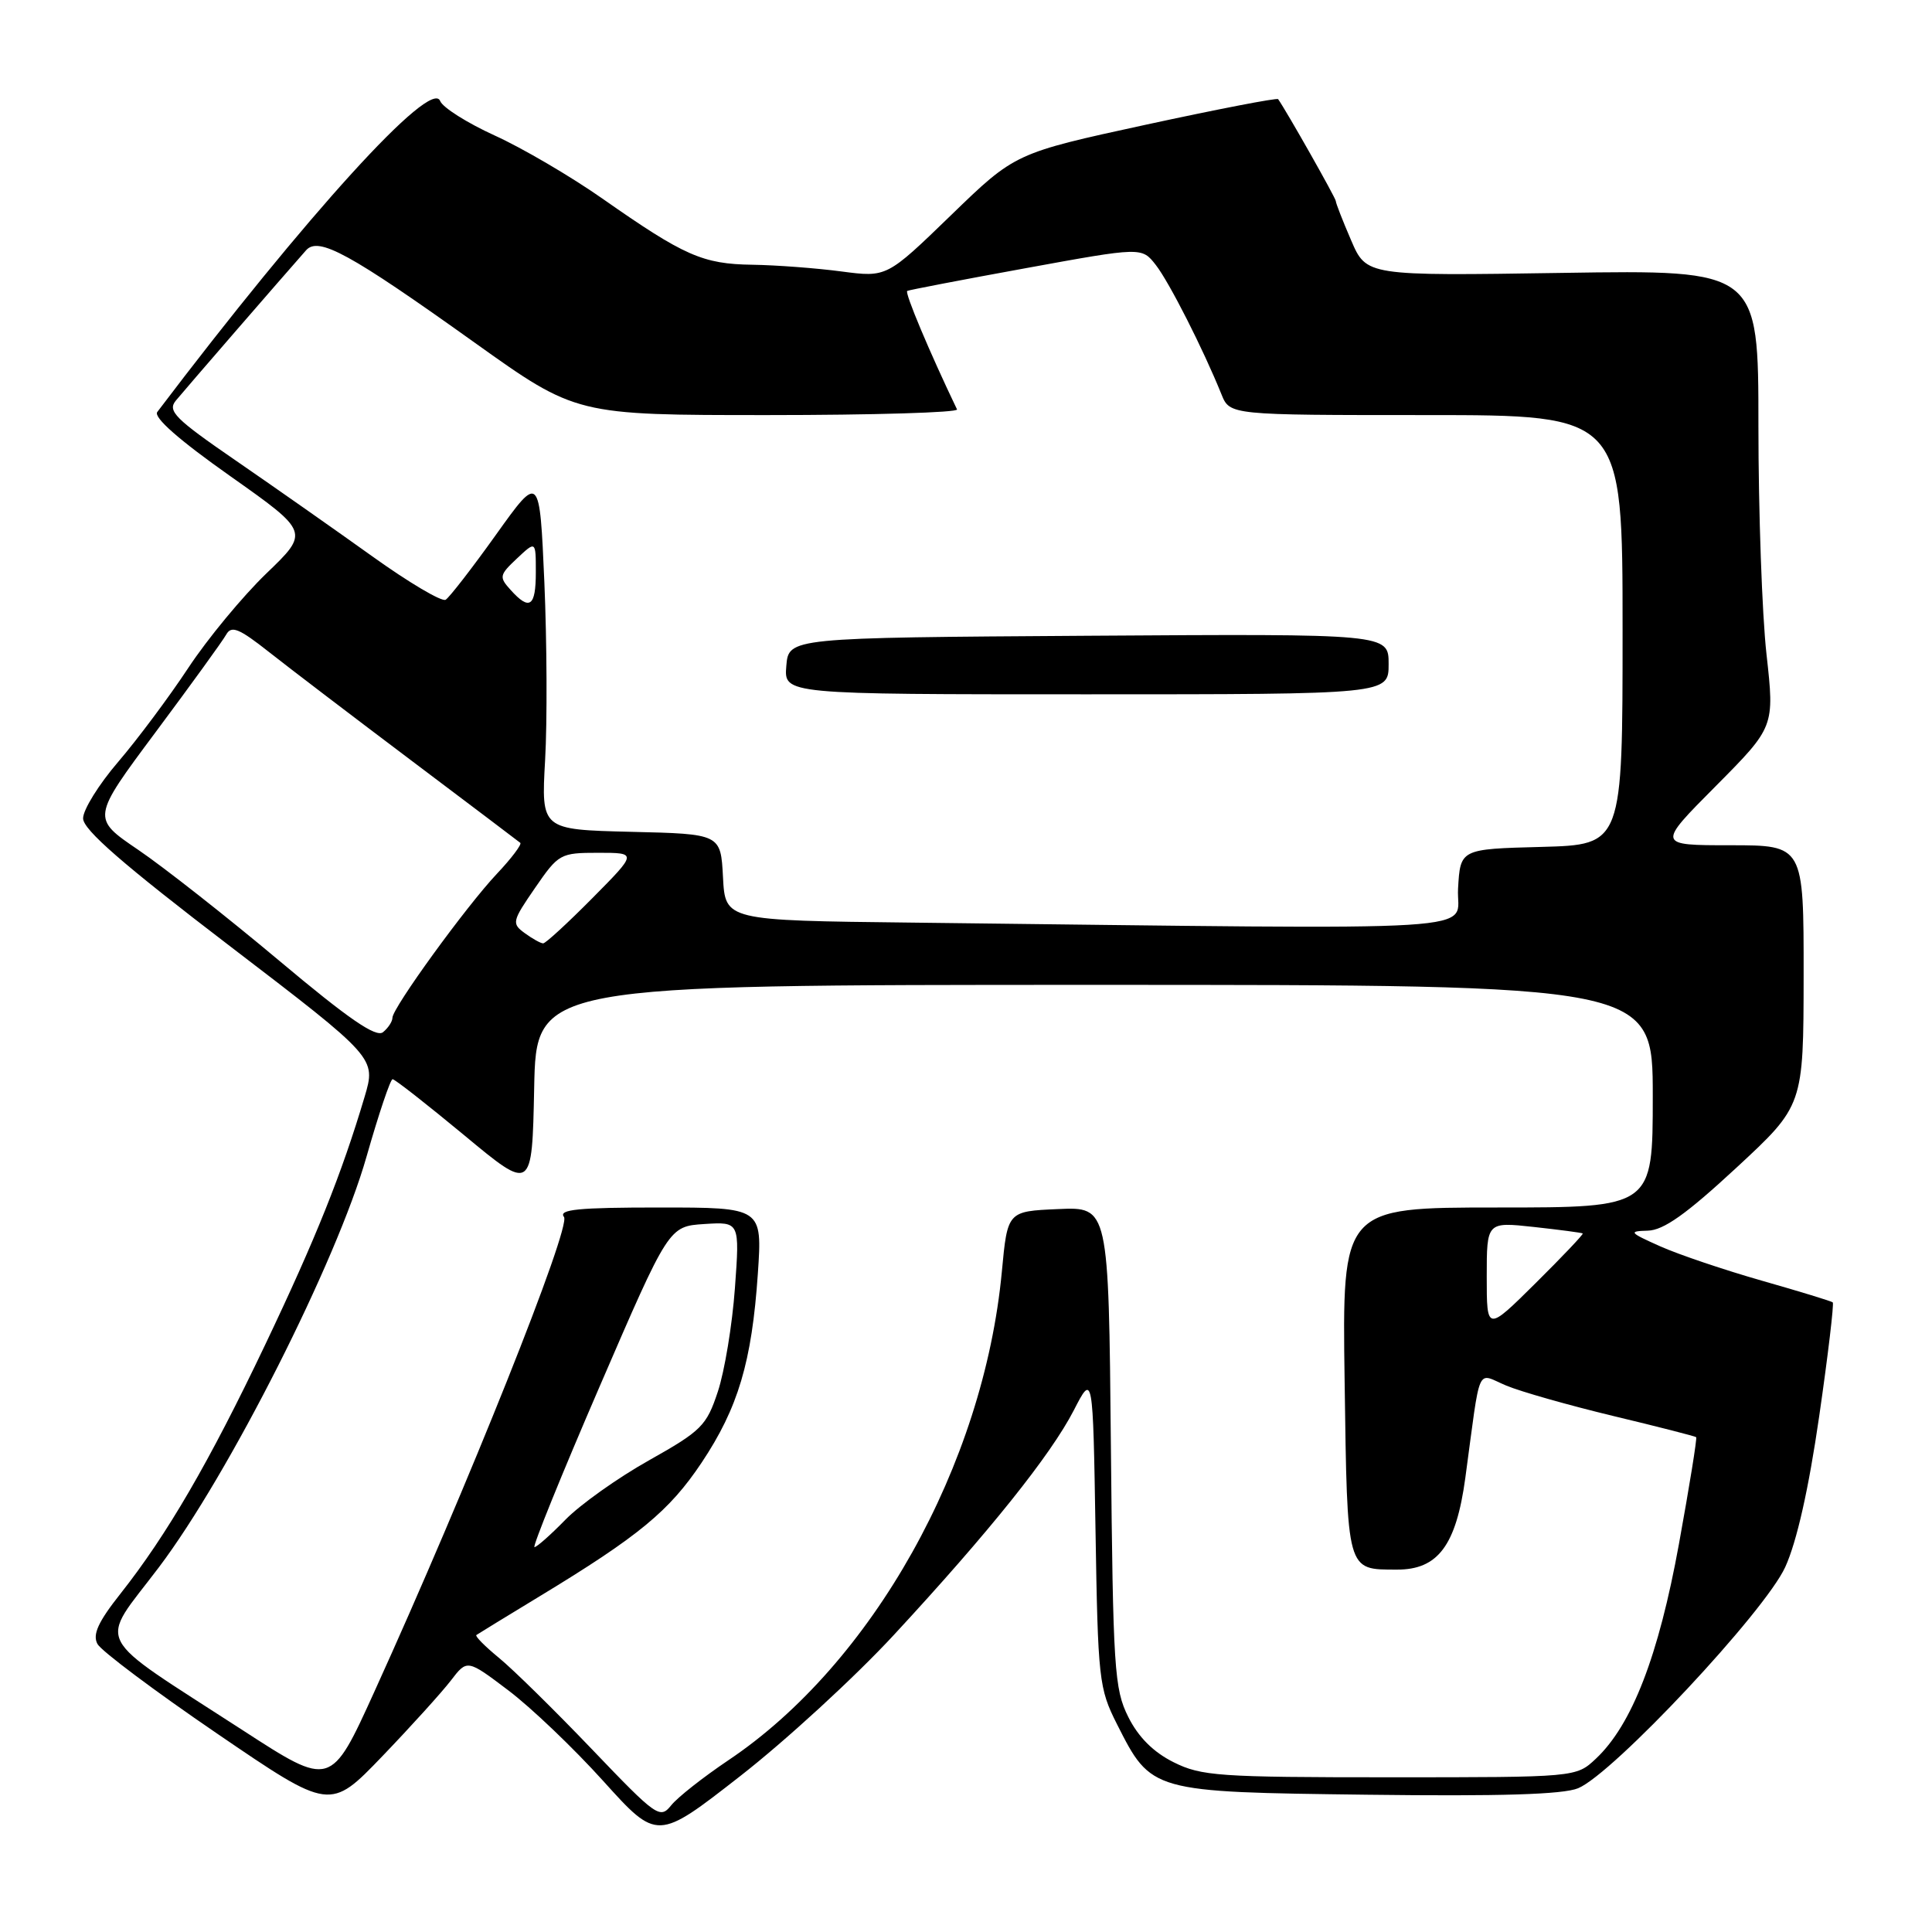 <?xml version="1.0" encoding="UTF-8" standalone="no"?>
<!DOCTYPE svg PUBLIC "-//W3C//DTD SVG 1.1//EN" "http://www.w3.org/Graphics/SVG/1.1/DTD/svg11.dtd" >
<svg xmlns="http://www.w3.org/2000/svg" xmlns:xlink="http://www.w3.org/1999/xlink" version="1.1" viewBox="0 0 256 256">
 <g >
 <path fill="currentColor"
d=" M 118.44 216.64 C 131.10 202.96 139.21 192.83 142.28 186.88 C 144.82 181.94 144.82 181.94 145.16 202.72 C 145.48 222.56 145.61 223.72 148.00 228.45 C 152.56 237.47 152.50 237.45 181.21 237.81 C 198.78 238.03 207.12 237.78 209.11 236.95 C 213.74 235.04 233.85 213.56 236.55 207.65 C 238.08 204.31 239.66 197.29 241.05 187.68 C 242.23 179.53 243.03 172.73 242.85 172.57 C 242.66 172.41 238.45 171.12 233.50 169.71 C 228.55 168.30 222.47 166.25 220.00 165.15 C 215.88 163.31 215.74 163.14 218.33 163.07 C 220.43 163.02 223.43 160.89 230.06 154.75 C 238.97 146.50 238.97 146.50 238.99 129.25 C 239.00 112.00 239.00 112.00 229.27 112.00 C 219.55 112.00 219.55 112.00 227.35 104.16 C 235.14 96.31 235.14 96.31 234.07 86.69 C 233.48 81.41 233.00 67.78 233.00 56.42 C 233.00 35.76 233.00 35.76 207.03 36.16 C 181.06 36.56 181.06 36.56 179.03 31.84 C 177.91 29.25 177.00 26.91 177.00 26.64 C 177.00 26.25 170.51 14.78 169.36 13.14 C 169.22 12.94 161.32 14.47 151.81 16.53 C 134.50 20.29 134.50 20.29 126.00 28.53 C 117.50 36.76 117.50 36.76 111.50 35.97 C 108.20 35.53 102.89 35.13 99.70 35.08 C 93.11 34.99 90.67 33.91 79.83 26.32 C 75.62 23.37 69.18 19.60 65.54 17.95 C 61.90 16.29 58.65 14.24 58.32 13.38 C 57.14 10.31 40.65 28.45 20.84 54.59 C 20.31 55.30 23.73 58.31 30.51 63.09 C 41.00 70.50 41.00 70.50 35.28 76.00 C 32.14 79.03 27.49 84.65 24.95 88.50 C 22.41 92.35 18.23 97.95 15.67 100.94 C 13.10 103.93 11.00 107.31 11.01 108.44 C 11.01 109.94 16.33 114.56 30.43 125.34 C 49.84 140.18 49.84 140.18 48.31 145.34 C 45.28 155.53 41.83 164.14 35.13 178.20 C 27.72 193.76 22.13 203.36 15.98 211.15 C 13.01 214.90 12.24 216.58 12.91 217.83 C 13.40 218.75 20.54 224.10 28.77 229.71 C 43.73 239.92 43.73 239.92 50.66 232.71 C 54.46 228.75 58.55 224.23 59.74 222.68 C 61.90 219.86 61.90 219.86 67.34 223.97 C 70.34 226.23 76.01 231.64 79.94 236.00 C 87.09 243.92 87.09 243.92 98.07 235.35 C 104.11 230.64 113.28 222.22 118.44 216.64 Z  M 78.44 231.79 C 73.52 226.65 67.98 221.20 66.12 219.68 C 64.27 218.16 62.92 216.80 63.12 216.65 C 63.33 216.50 67.10 214.19 71.50 211.52 C 84.66 203.54 88.69 200.21 92.96 193.82 C 97.81 186.55 99.62 180.47 100.42 168.75 C 101.01 160.00 101.01 160.00 87.38 160.00 C 76.63 160.00 73.96 160.26 74.73 161.25 C 75.72 162.52 61.96 196.99 49.60 224.17 C 43.84 236.84 43.84 236.84 32.17 229.27 C 11.89 216.12 13.02 218.31 21.05 207.68 C 30.32 195.41 44.64 167.09 48.57 153.25 C 50.18 147.61 51.73 143.00 52.02 143.00 C 52.32 143.00 56.59 146.35 61.53 150.44 C 70.50 157.89 70.50 157.89 70.78 144.19 C 71.05 130.50 71.05 130.50 145.03 130.50 C 219.00 130.50 219.00 130.50 219.00 145.25 C 219.00 160.00 219.00 160.00 198.42 160.00 C 177.84 160.00 177.84 160.00 178.17 183.04 C 178.53 208.49 178.39 207.96 185.08 207.98 C 190.53 208.01 192.94 204.79 194.16 195.85 C 196.25 180.41 195.58 181.93 199.57 183.59 C 201.49 184.40 207.89 186.21 213.78 187.63 C 219.68 189.04 224.61 190.31 224.75 190.43 C 224.89 190.56 223.86 196.93 222.47 204.58 C 219.77 219.43 216.24 228.55 211.46 233.04 C 208.84 235.50 208.84 235.50 184.17 235.50 C 161.50 235.50 159.18 235.34 155.50 233.50 C 152.83 232.17 150.83 230.17 149.50 227.50 C 147.65 223.80 147.48 221.15 147.20 191.71 C 146.90 159.91 146.90 159.91 140.20 160.21 C 133.50 160.50 133.50 160.50 132.75 168.50 C 130.34 194.11 115.59 220.46 96.50 233.25 C 93.20 235.47 89.80 238.14 88.94 239.21 C 87.45 241.06 87.01 240.75 78.44 231.79 Z  M 79.44 183.75 C 88.62 162.50 88.62 162.50 93.32 162.19 C 98.02 161.89 98.02 161.89 97.38 170.69 C 97.03 175.54 96.01 181.70 95.12 184.39 C 93.62 188.93 92.95 189.59 86.00 193.50 C 81.88 195.81 76.90 199.35 74.94 201.35 C 72.98 203.36 71.13 205.00 70.82 205.00 C 70.52 205.00 74.39 195.44 79.44 183.75 Z  M 197.00 169.17 C 197.00 161.90 197.00 161.90 203.25 162.58 C 206.69 162.96 209.60 163.34 209.72 163.44 C 209.85 163.53 207.03 166.50 203.47 170.03 C 197.00 176.44 197.00 176.44 197.00 169.17 Z  M 37.00 127.30 C 30.12 121.53 21.72 114.92 18.32 112.61 C 12.13 108.41 12.13 108.41 20.63 97.00 C 25.30 90.73 29.51 84.92 29.97 84.09 C 30.66 82.85 31.66 83.25 35.66 86.41 C 38.32 88.51 46.80 94.97 54.50 100.77 C 62.20 106.57 68.70 111.48 68.94 111.68 C 69.17 111.87 67.79 113.72 65.85 115.77 C 61.75 120.12 52.00 133.56 52.00 134.86 C 52.00 135.35 51.44 136.21 50.75 136.77 C 49.83 137.52 46.18 135.01 37.00 127.30 Z  M 69.54 123.65 C 67.78 122.37 67.85 122.08 70.90 117.65 C 74.01 113.13 74.24 113.00 79.27 113.00 C 84.44 113.00 84.44 113.00 78.50 119.00 C 75.23 122.30 72.30 125.00 71.97 125.00 C 71.65 125.00 70.55 124.39 69.54 123.65 Z  M 120.80 122.25 C 96.10 121.97 96.10 121.97 95.80 116.23 C 95.50 110.50 95.50 110.50 83.60 110.22 C 71.71 109.93 71.71 109.93 72.23 100.72 C 72.52 95.65 72.47 85.04 72.13 77.14 C 71.50 62.77 71.50 62.77 65.73 70.84 C 62.56 75.28 59.55 79.16 59.05 79.47 C 58.55 79.78 54.17 77.19 49.32 73.71 C 44.47 70.24 36.34 64.53 31.25 61.03 C 23.19 55.49 22.16 54.46 23.30 53.08 C 24.44 51.69 37.37 36.77 40.56 33.16 C 42.20 31.31 46.32 33.56 62.92 45.42 C 76.34 55.00 76.34 55.00 101.75 55.00 C 115.73 55.00 127.00 54.66 126.81 54.25 C 123.17 46.66 119.86 38.79 120.21 38.55 C 120.37 38.44 127.43 37.08 135.89 35.54 C 151.29 32.73 151.29 32.73 153.15 35.11 C 154.92 37.37 159.43 46.26 161.85 52.25 C 162.96 55.00 162.96 55.00 188.98 55.00 C 215.00 55.00 215.00 55.00 215.00 83.47 C 215.00 111.93 215.00 111.93 204.25 112.22 C 193.50 112.50 193.50 112.50 193.20 117.75 C 192.86 123.61 199.97 123.17 120.80 122.25 Z  M 184.00 87.99 C 184.00 83.98 184.00 83.98 144.25 84.24 C 104.50 84.50 104.50 84.50 104.19 88.25 C 103.88 92.00 103.88 92.00 143.94 92.00 C 184.00 92.00 184.00 92.00 184.00 87.99 Z  M 67.66 78.17 C 66.11 76.46 66.16 76.20 68.50 74.00 C 71.00 71.65 71.00 71.65 71.00 75.83 C 71.00 80.39 70.18 80.97 67.66 78.17 Z "/>
</g>
</svg>